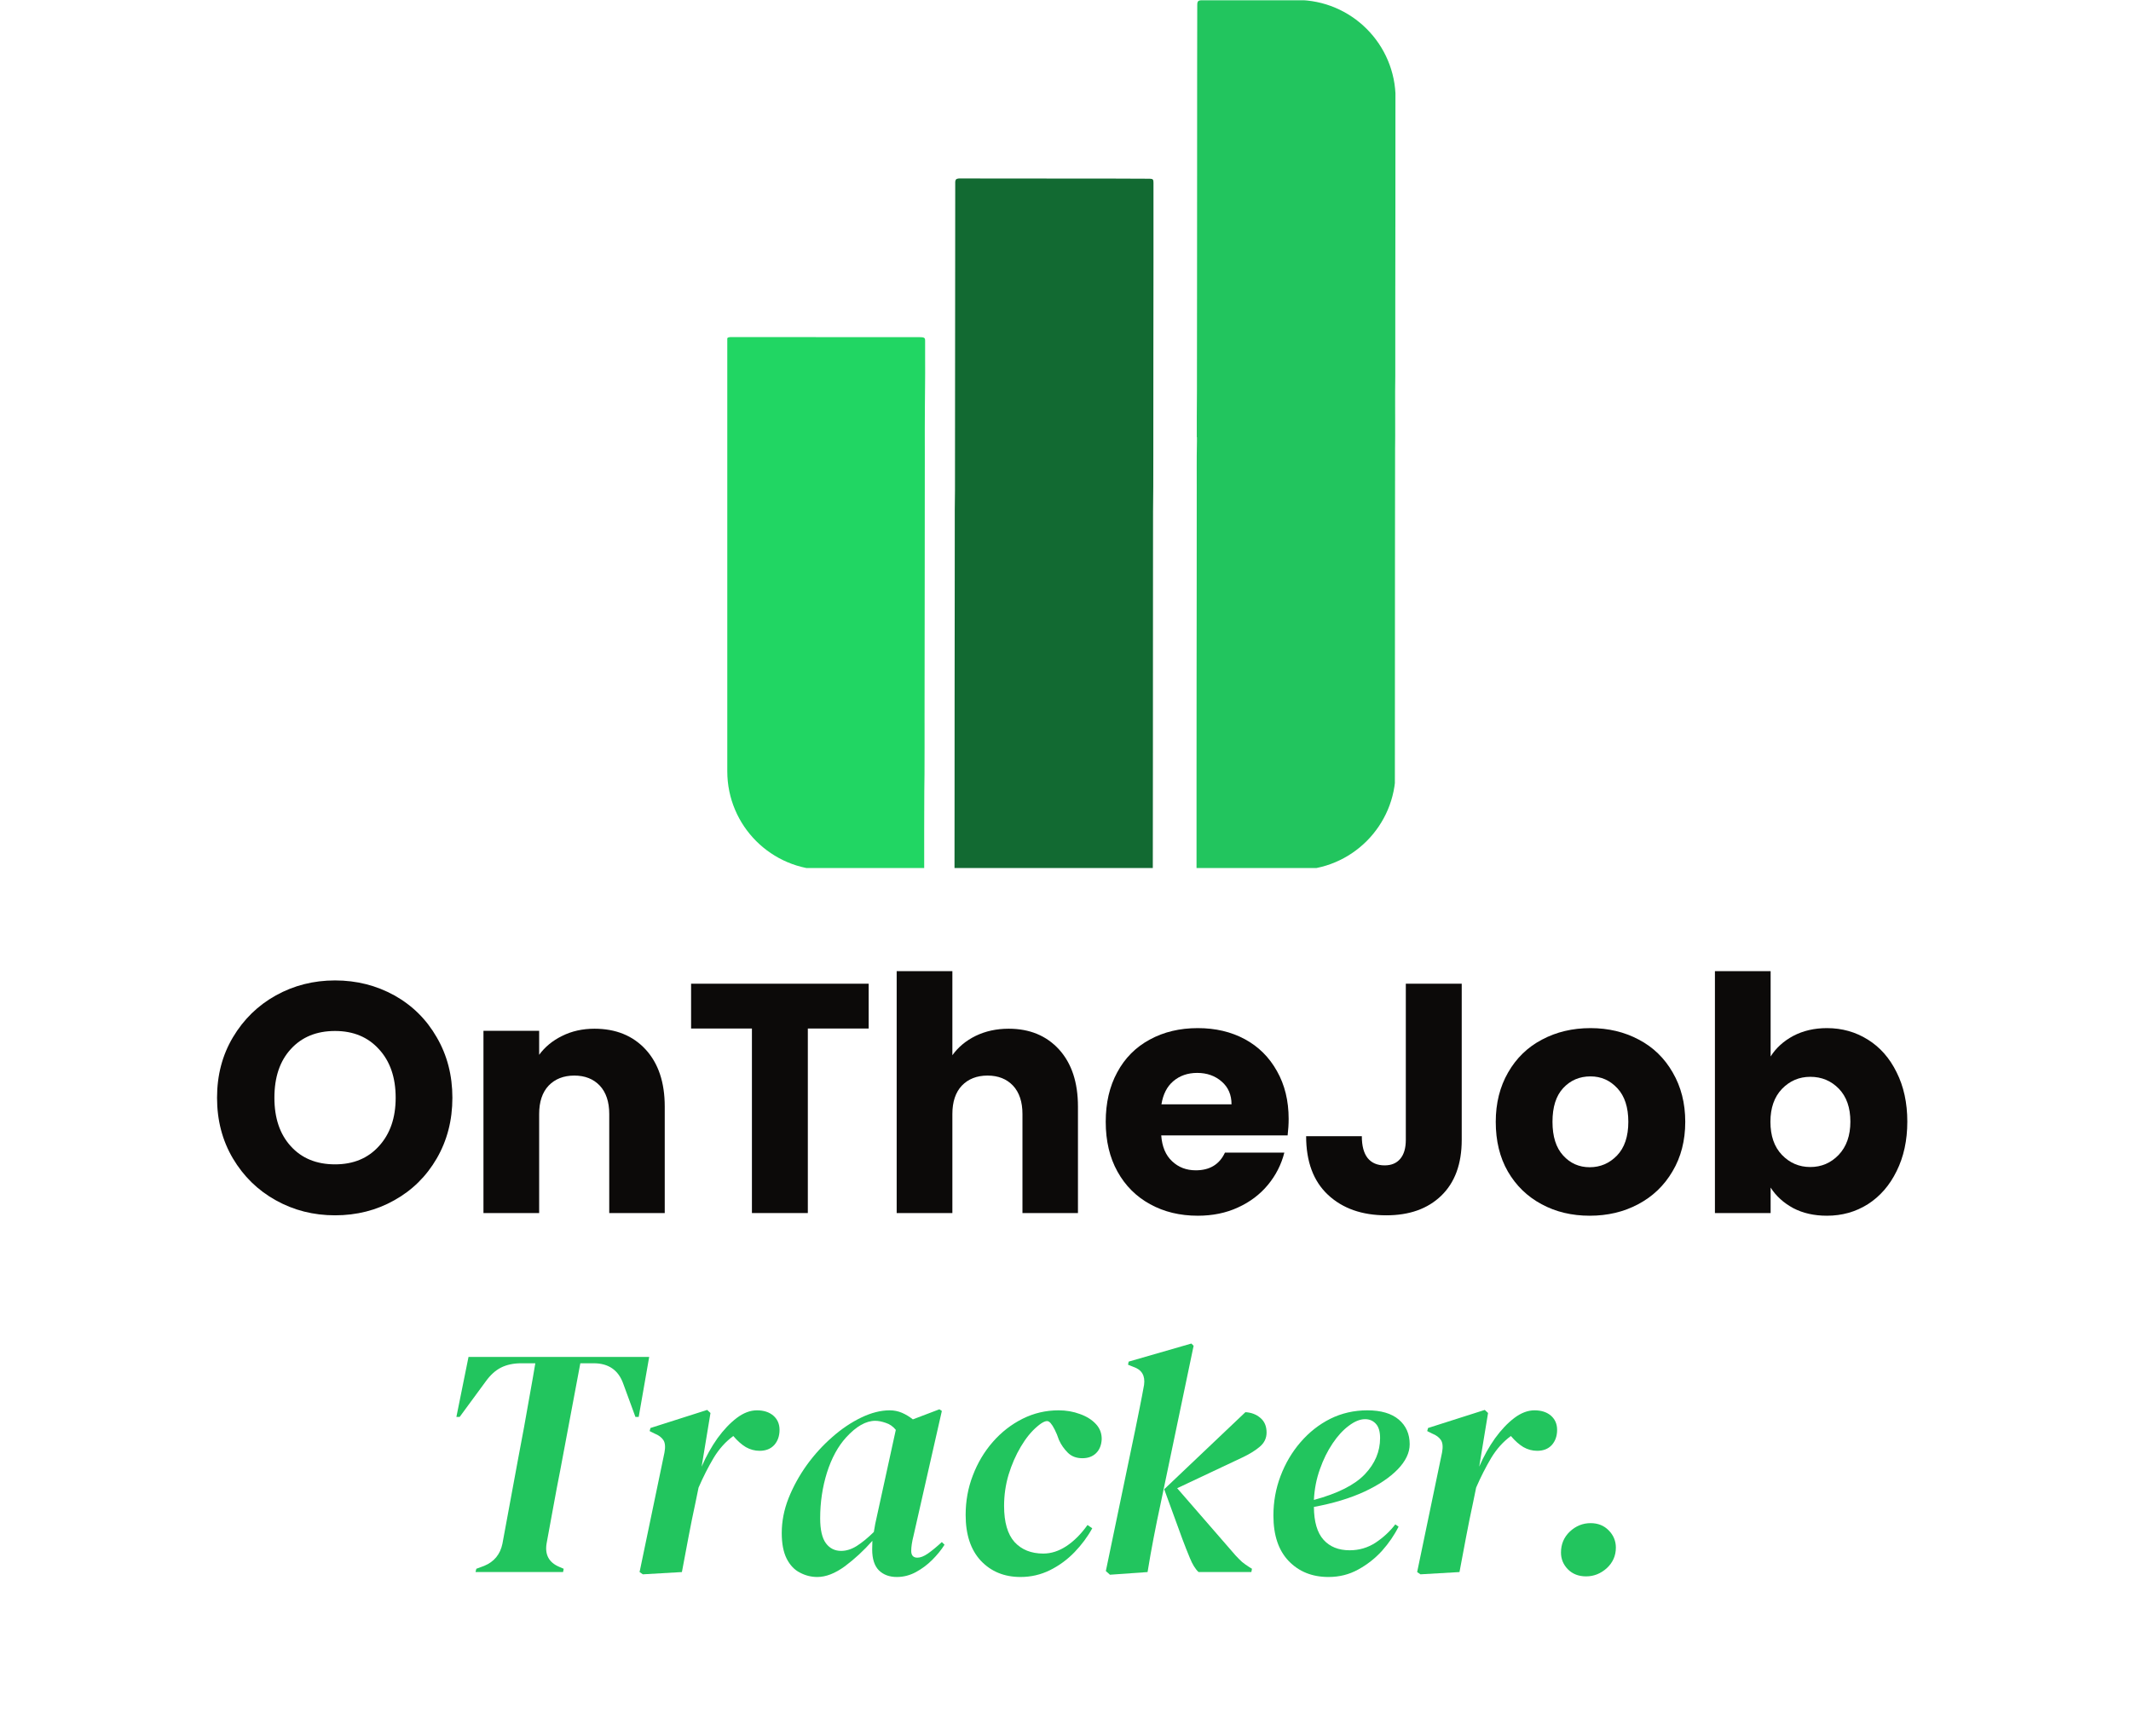 <svg xmlns="http://www.w3.org/2000/svg" xmlns:xlink="http://www.w3.org/1999/xlink" width="216" zoomAndPan="magnify" viewBox="0 0 162 132" height="176" preserveAspectRatio="xMidYMid meet" version="1.0"><defs><g/><clipPath id="b7814afbd3"><path d="M 90 0 L 106.16 0 L 106.16 66 L 90 66 Z M 90 0 " clip-rule="nonzero"/></clipPath><clipPath id="c246b04d8c"><path d="M 55.289 7.5 L 55.289 58.648 C 55.289 62.789 58.645 66.148 62.789 66.148 L 98.594 66.148 C 102.734 66.148 106.094 62.789 106.094 58.648 L 106.094 7.5 C 106.094 3.359 102.734 0 98.594 0 L 62.789 0 C 58.645 0 55.289 3.359 55.289 7.5 Z M 55.289 7.5 " clip-rule="nonzero"/></clipPath><clipPath id="d76c96ec85"><path d="M 72 13 L 88 13 L 88 66 L 72 66 Z M 72 13 " clip-rule="nonzero"/></clipPath><clipPath id="17fba9e6c0"><path d="M 55.289 7.5 L 55.289 58.648 C 55.289 62.789 58.645 66.148 62.789 66.148 L 98.594 66.148 C 102.734 66.148 106.094 62.789 106.094 58.648 L 106.094 7.5 C 106.094 3.359 102.734 0 98.594 0 L 62.789 0 C 58.645 0 55.289 3.359 55.289 7.5 Z M 55.289 7.5 " clip-rule="nonzero"/></clipPath><clipPath id="f2f2d266b6"><path d="M 55.289 25 L 71 25 L 71 66 L 55.289 66 Z M 55.289 25 " clip-rule="nonzero"/></clipPath><clipPath id="d929a98487"><path d="M 55.289 7.5 L 55.289 58.648 C 55.289 62.789 58.645 66.148 62.789 66.148 L 98.594 66.148 C 102.734 66.148 106.094 62.789 106.094 58.648 L 106.094 7.5 C 106.094 3.359 102.734 0 98.594 0 L 62.789 0 C 58.645 0 55.289 3.359 55.289 7.5 Z M 55.289 7.5 " clip-rule="nonzero"/></clipPath></defs><g clip-path="url(#b7814afbd3)"><g clip-path="url(#c246b04d8c)"><path fill="#22c55e" d="M 90.98 33.242 C 90.98 32.746 90.98 32.254 90.98 31.758 C 90.984 31.09 90.992 30.418 90.992 29.75 C 90.996 26.977 90.996 24.199 91 21.426 C 91 18.949 91.004 16.477 91.004 14 C 91.008 10.961 91.008 7.926 91.008 4.891 C 91.012 3.391 91.012 1.891 91.016 0.391 C 91.016 0.086 91.082 0.02 91.391 0.02 C 92.977 0.02 94.566 0.02 96.152 0.02 C 98.637 0.023 101.117 0.027 103.602 0.027 C 104.324 0.027 105.043 0.027 105.766 0.031 C 106.016 0.031 106.086 0.102 106.086 0.355 C 106.086 2.934 106.086 5.512 106.082 8.09 C 106.082 10.855 106.082 13.625 106.078 16.391 C 106.078 18.598 106.074 20.805 106.07 23.012 C 106.07 24.875 106.07 26.738 106.07 28.602 C 106.066 29.375 106.047 30.145 106.059 30.918 C 106.066 31.34 106.055 31.762 106.062 32.184 C 106.074 32.836 106.055 33.492 106.055 34.148 C 106.051 36.945 106.051 39.742 106.047 42.535 C 106.047 45.305 106.043 48.07 106.043 50.84 C 106.039 53.582 106.039 56.328 106.039 59.074 C 106.035 61.41 106.035 63.75 106.031 66.086 C 106.031 66.375 105.965 66.445 105.668 66.445 C 102.66 66.441 99.652 66.441 96.645 66.438 C 94.883 66.438 93.121 66.434 91.359 66.434 C 91.336 66.434 91.316 66.434 91.293 66.434 C 91.02 66.43 90.961 66.371 90.961 66.098 C 90.961 64.125 90.961 62.148 90.961 60.176 C 90.965 57.43 90.965 54.688 90.965 51.941 C 90.969 49.465 90.969 46.988 90.973 44.512 C 90.973 42.031 90.973 39.547 90.977 37.062 C 90.98 35.992 90.965 34.922 90.988 33.852 C 90.996 33.648 90.992 33.445 90.992 33.242 C 90.988 33.242 90.984 33.242 90.98 33.242 Z M 90.98 33.242 " fill-opacity="1" fill-rule="nonzero"/></g></g><g clip-path="url(#d76c96ec85)"><g clip-path="url(#17fba9e6c0)"><path fill="#126a32" d="M 72.582 40 C 72.582 39.586 72.582 39.172 72.582 38.758 C 72.586 38.277 72.598 37.797 72.598 37.316 C 72.602 34.375 72.602 31.434 72.605 28.492 C 72.605 25.586 72.609 22.68 72.613 19.777 C 72.613 17.848 72.617 15.918 72.617 13.988 C 72.617 13.938 72.617 13.887 72.617 13.832 C 72.625 13.664 72.684 13.598 72.852 13.574 C 72.914 13.566 72.98 13.57 73.047 13.57 C 76.105 13.574 79.164 13.574 82.223 13.578 C 82.922 13.578 83.621 13.574 84.32 13.578 C 85.348 13.582 86.371 13.586 87.398 13.59 C 87.641 13.594 87.691 13.645 87.688 13.891 C 87.688 15.922 87.688 17.953 87.688 19.984 C 87.684 22.41 87.684 24.836 87.68 27.262 C 87.68 29.715 87.676 32.168 87.676 34.621 C 87.672 35.414 87.676 36.211 87.672 37.004 C 87.672 37.629 87.66 38.254 87.656 38.879 C 87.652 40.305 87.652 41.73 87.652 43.156 C 87.652 45.613 87.648 48.066 87.648 50.52 C 87.645 52.953 87.645 55.383 87.645 57.816 C 87.641 60.59 87.637 63.363 87.637 66.141 C 87.637 66.398 87.582 66.449 87.305 66.449 C 86.082 66.449 84.859 66.449 83.633 66.449 C 80.293 66.445 76.949 66.445 73.605 66.441 C 73.383 66.441 73.156 66.441 72.93 66.441 C 72.59 66.438 72.562 66.414 72.562 66.086 C 72.562 64.547 72.562 63.012 72.566 61.477 C 72.566 58.59 72.57 55.707 72.57 52.824 C 72.574 50.379 72.574 47.93 72.578 45.484 C 72.578 43.766 72.582 42.047 72.582 40.328 C 72.582 40.219 72.582 40.109 72.582 40 Z M 72.582 40 " fill-opacity="1" fill-rule="nonzero"/></g></g><g clip-path="url(#f2f2d266b6)"><g clip-path="url(#d929a98487)"><path fill="#21d663" d="M 62.734 66.43 C 60.352 66.43 57.973 66.43 55.59 66.43 C 55.199 66.43 55.184 66.414 55.184 66.023 C 55.184 64.211 55.184 62.398 55.191 60.586 C 55.191 60.141 55.203 59.699 55.203 59.258 C 55.215 56.359 55.215 53.461 55.215 50.562 C 55.219 47.082 55.223 43.602 55.227 40.121 C 55.227 37.172 55.227 34.223 55.234 31.273 C 55.234 30.793 55.242 30.316 55.246 29.836 C 55.266 28.551 55.258 27.262 55.258 25.973 C 55.258 25.938 55.258 25.898 55.258 25.863 C 55.262 25.707 55.305 25.656 55.461 25.637 C 55.523 25.625 55.59 25.629 55.656 25.629 C 60.156 25.633 64.656 25.633 69.16 25.637 C 69.422 25.637 69.684 25.633 69.945 25.637 C 70.004 25.637 70.062 25.637 70.121 25.645 C 70.289 25.676 70.328 25.719 70.328 25.895 C 70.332 26.367 70.328 26.84 70.328 27.312 C 70.328 27.977 70.336 28.641 70.324 29.301 C 70.32 29.766 70.316 30.23 70.312 30.695 C 70.297 31.988 70.305 33.285 70.305 34.582 C 70.301 37.734 70.297 40.887 70.297 44.039 C 70.293 47.492 70.289 50.945 70.285 54.395 C 70.285 55.883 70.289 57.367 70.281 58.852 C 70.277 59.281 70.27 59.707 70.266 60.137 C 70.254 62.125 70.258 64.109 70.258 66.098 C 70.258 66.133 70.258 66.172 70.258 66.207 C 70.25 66.375 70.203 66.422 70.031 66.434 C 69.988 66.438 69.945 66.438 69.898 66.438 C 67.512 66.438 65.121 66.438 62.734 66.438 C 62.734 66.434 62.734 66.434 62.734 66.43 Z M 62.734 66.43 " fill-opacity="1" fill-rule="nonzero"/></g></g><g fill="#0c0a09" fill-opacity="1"><g transform="translate(15.688, 92.235)"><g><path d="M 9.781 0.172 C 8.145 0.172 6.645 -0.207 5.281 -0.969 C 3.914 -1.727 2.828 -2.789 2.016 -4.156 C 1.211 -5.52 0.812 -7.055 0.812 -8.766 C 0.812 -10.473 1.211 -12.004 2.016 -13.359 C 2.828 -14.723 3.914 -15.785 5.281 -16.547 C 6.645 -17.305 8.145 -17.688 9.781 -17.688 C 11.426 -17.688 12.93 -17.305 14.297 -16.547 C 15.66 -15.785 16.734 -14.723 17.516 -13.359 C 18.305 -12.004 18.703 -10.473 18.703 -8.766 C 18.703 -7.055 18.305 -5.52 17.516 -4.156 C 16.723 -2.789 15.645 -1.727 14.281 -0.969 C 12.926 -0.207 11.426 0.172 9.781 0.172 Z M 9.781 -3.703 C 11.176 -3.703 12.289 -4.164 13.125 -5.094 C 13.969 -6.02 14.391 -7.242 14.391 -8.766 C 14.391 -10.305 13.969 -11.535 13.125 -12.453 C 12.289 -13.379 11.176 -13.844 9.781 -13.844 C 8.375 -13.844 7.254 -13.383 6.422 -12.469 C 5.586 -11.562 5.172 -10.328 5.172 -8.766 C 5.172 -7.223 5.586 -5.992 6.422 -5.078 C 7.254 -4.16 8.375 -3.703 9.781 -3.703 Z M 9.781 -3.703 "/></g></g></g><g fill="#0c0a09" fill-opacity="1"><g transform="translate(35.206, 92.235)"><g><path d="M 9.984 -14.016 C 11.609 -14.016 12.906 -13.488 13.875 -12.438 C 14.844 -11.383 15.328 -9.938 15.328 -8.094 L 15.328 0 L 11.109 0 L 11.109 -7.531 C 11.109 -8.457 10.867 -9.176 10.391 -9.688 C 9.91 -10.195 9.266 -10.453 8.453 -10.453 C 7.641 -10.453 6.988 -10.195 6.5 -9.688 C 6.02 -9.176 5.781 -8.457 5.781 -7.531 L 5.781 0 L 1.547 0 L 1.547 -13.859 L 5.781 -13.859 L 5.781 -12.031 C 6.219 -12.633 6.801 -13.113 7.531 -13.469 C 8.258 -13.832 9.078 -14.016 9.984 -14.016 Z M 9.984 -14.016 "/></g></g></g><g fill="#0c0a09" fill-opacity="1"><g transform="translate(51.943, 92.235)"><g><path d="M 14.094 -17.438 L 14.094 -14.031 L 9.469 -14.031 L 9.469 0 L 5.219 0 L 5.219 -14.031 L 0.594 -14.031 L 0.594 -17.438 Z M 14.094 -17.438 "/></g></g></g><g fill="#0c0a09" fill-opacity="1"><g transform="translate(66.619, 92.235)"><g><path d="M 10.062 -14.016 C 11.656 -14.016 12.93 -13.488 13.891 -12.438 C 14.848 -11.383 15.328 -9.938 15.328 -8.094 L 15.328 0 L 11.109 0 L 11.109 -7.531 C 11.109 -8.457 10.867 -9.176 10.391 -9.688 C 9.91 -10.195 9.266 -10.453 8.453 -10.453 C 7.641 -10.453 6.988 -10.195 6.5 -9.688 C 6.02 -9.176 5.781 -8.457 5.781 -7.531 L 5.781 0 L 1.547 0 L 1.547 -18.391 L 5.781 -18.391 L 5.781 -12 C 6.219 -12.613 6.805 -13.102 7.547 -13.469 C 8.297 -13.832 9.133 -14.016 10.062 -14.016 Z M 10.062 -14.016 "/></g></g></g><g fill="#0c0a09" fill-opacity="1"><g transform="translate(83.355, 92.235)"><g><path d="M 14.609 -7.156 C 14.609 -6.758 14.582 -6.344 14.531 -5.906 L 4.922 -5.906 C 4.984 -5.051 5.258 -4.395 5.75 -3.938 C 6.238 -3.477 6.836 -3.25 7.547 -3.25 C 8.609 -3.25 9.348 -3.695 9.766 -4.594 L 14.281 -4.594 C 14.051 -3.688 13.633 -2.867 13.031 -2.141 C 12.426 -1.41 11.664 -0.836 10.75 -0.422 C 9.844 -0.004 8.828 0.203 7.703 0.203 C 6.348 0.203 5.141 -0.086 4.078 -0.672 C 3.016 -1.254 2.188 -2.082 1.594 -3.156 C 1 -4.227 0.703 -5.488 0.703 -6.938 C 0.703 -8.375 0.992 -9.629 1.578 -10.703 C 2.16 -11.785 2.984 -12.613 4.047 -13.188 C 5.109 -13.77 6.328 -14.062 7.703 -14.062 C 9.047 -14.062 10.238 -13.781 11.281 -13.219 C 12.32 -12.656 13.133 -11.848 13.719 -10.797 C 14.312 -9.754 14.609 -8.539 14.609 -7.156 Z M 10.266 -8.266 C 10.266 -8.992 10.016 -9.57 9.516 -10 C 9.016 -10.438 8.395 -10.656 7.656 -10.656 C 6.938 -10.656 6.332 -10.445 5.844 -10.031 C 5.363 -9.625 5.062 -9.035 4.938 -8.266 Z M 10.266 -8.266 "/></g></g></g><g fill="#0c0a09" fill-opacity="1"><g transform="translate(98.652, 92.235)"><g><path d="M 12.469 -17.438 L 12.469 -5.562 C 12.469 -3.727 11.945 -2.312 10.906 -1.312 C 9.875 -0.32 8.484 0.172 6.734 0.172 C 4.891 0.172 3.41 -0.348 2.297 -1.391 C 1.191 -2.43 0.641 -3.914 0.641 -5.844 L 4.875 -5.844 C 4.875 -5.113 5.02 -4.562 5.312 -4.188 C 5.613 -3.812 6.047 -3.625 6.609 -3.625 C 7.117 -3.625 7.516 -3.789 7.797 -4.125 C 8.078 -4.457 8.219 -4.938 8.219 -5.562 L 8.219 -17.438 Z M 12.469 -17.438 "/></g></g></g><g fill="#0c0a09" fill-opacity="1"><g transform="translate(113.005, 92.235)"><g><path d="M 7.844 0.203 C 6.488 0.203 5.27 -0.086 4.188 -0.672 C 3.102 -1.254 2.25 -2.082 1.625 -3.156 C 1.008 -4.227 0.703 -5.488 0.703 -6.938 C 0.703 -8.352 1.016 -9.602 1.641 -10.688 C 2.266 -11.781 3.125 -12.613 4.219 -13.188 C 5.312 -13.77 6.539 -14.062 7.906 -14.062 C 9.258 -14.062 10.484 -13.77 11.578 -13.188 C 12.672 -12.613 13.531 -11.781 14.156 -10.688 C 14.789 -9.602 15.109 -8.352 15.109 -6.938 C 15.109 -5.508 14.785 -4.254 14.141 -3.172 C 13.504 -2.086 12.633 -1.254 11.531 -0.672 C 10.438 -0.086 9.207 0.203 7.844 0.203 Z M 7.844 -3.484 C 8.656 -3.484 9.348 -3.781 9.922 -4.375 C 10.492 -4.969 10.781 -5.82 10.781 -6.938 C 10.781 -8.039 10.504 -8.891 9.953 -9.484 C 9.398 -10.086 8.719 -10.391 7.906 -10.391 C 7.07 -10.391 6.379 -10.094 5.828 -9.5 C 5.285 -8.914 5.016 -8.062 5.016 -6.938 C 5.016 -5.82 5.285 -4.969 5.828 -4.375 C 6.367 -3.781 7.039 -3.484 7.844 -3.484 Z M 7.844 -3.484 "/></g></g></g><g fill="#0c0a09" fill-opacity="1"><g transform="translate(128.823, 92.235)"><g><path d="M 5.781 -11.906 C 6.188 -12.551 6.758 -13.07 7.5 -13.469 C 8.25 -13.863 9.102 -14.062 10.062 -14.062 C 11.207 -14.062 12.242 -13.77 13.172 -13.188 C 14.098 -12.613 14.828 -11.785 15.359 -10.703 C 15.898 -9.629 16.172 -8.379 16.172 -6.953 C 16.172 -5.523 15.898 -4.27 15.359 -3.188 C 14.828 -2.102 14.098 -1.266 13.172 -0.672 C 12.242 -0.086 11.207 0.203 10.062 0.203 C 9.082 0.203 8.227 0.008 7.5 -0.375 C 6.77 -0.77 6.195 -1.289 5.781 -1.938 L 5.781 0 L 1.547 0 L 1.547 -18.391 L 5.781 -18.391 Z M 11.844 -6.953 C 11.844 -8.016 11.551 -8.848 10.969 -9.453 C 10.383 -10.055 9.66 -10.359 8.797 -10.359 C 7.953 -10.359 7.234 -10.051 6.641 -9.438 C 6.055 -8.82 5.766 -7.988 5.766 -6.938 C 5.766 -5.875 6.055 -5.035 6.641 -4.422 C 7.234 -3.805 7.953 -3.5 8.797 -3.5 C 9.641 -3.5 10.359 -3.805 10.953 -4.422 C 11.547 -5.047 11.844 -5.891 11.844 -6.953 Z M 11.844 -6.953 "/></g></g></g><g fill="#22c55e" fill-opacity="1"><g transform="translate(32.883, 119.532)"><g><path d="M 3.266 0 L 3.328 -0.25 L 3.922 -0.469 C 4.68 -0.781 5.145 -1.344 5.312 -2.156 L 6.516 -8.672 C 6.648 -9.367 6.797 -10.145 6.953 -11 C 7.109 -11.852 7.258 -12.703 7.406 -13.547 C 7.562 -14.398 7.695 -15.176 7.812 -15.875 L 6.75 -15.875 C 6.156 -15.875 5.641 -15.766 5.203 -15.547 C 4.773 -15.328 4.391 -14.977 4.047 -14.5 L 2.062 -11.797 L 1.812 -11.797 L 2.734 -16.359 L 16.469 -16.359 L 15.672 -11.797 L 15.422 -11.797 L 14.5 -14.312 C 14.133 -15.352 13.383 -15.875 12.25 -15.875 L 11.234 -15.875 L 9.703 -7.719 C 9.535 -6.875 9.363 -5.969 9.188 -5 C 9.008 -4.031 8.836 -3.094 8.672 -2.188 C 8.523 -1.32 8.848 -0.723 9.641 -0.391 L 9.969 -0.25 L 9.922 0 Z M 3.266 0 "/></g></g></g><g fill="#22c55e" fill-opacity="1"><g transform="translate(47.73, 119.532)"><g><path d="M 1.141 0.172 L 0.891 0 L 2.781 -9.078 C 2.863 -9.504 2.836 -9.82 2.703 -10.031 C 2.566 -10.238 2.344 -10.406 2.031 -10.531 L 1.656 -10.719 L 1.719 -10.953 L 6.031 -12.328 L 6.281 -12.094 L 5.609 -8.016 C 5.953 -8.805 6.352 -9.523 6.812 -10.172 C 7.281 -10.816 7.77 -11.332 8.281 -11.719 C 8.789 -12.102 9.301 -12.297 9.812 -12.297 C 10.332 -12.297 10.75 -12.16 11.062 -11.891 C 11.375 -11.617 11.531 -11.258 11.531 -10.812 C 11.531 -10.344 11.395 -9.957 11.125 -9.656 C 10.852 -9.363 10.484 -9.219 10.016 -9.219 C 9.648 -9.219 9.301 -9.312 8.969 -9.5 C 8.645 -9.695 8.328 -9.977 8.016 -10.344 C 7.43 -9.914 6.93 -9.359 6.516 -8.672 C 6.109 -7.984 5.727 -7.234 5.375 -6.422 L 5.141 -5.281 C 4.953 -4.406 4.773 -3.531 4.609 -2.656 C 4.441 -1.781 4.273 -0.895 4.109 0 Z M 1.141 0.172 "/></g></g></g><g fill="#22c55e" fill-opacity="1"><g transform="translate(58.288, 119.532)"><g><path d="M 3.844 0.375 C 3.383 0.375 2.945 0.266 2.531 0.047 C 2.113 -0.16 1.773 -0.516 1.516 -1.016 C 1.266 -1.516 1.141 -2.164 1.141 -2.969 C 1.141 -3.852 1.312 -4.734 1.656 -5.609 C 2.008 -6.492 2.473 -7.336 3.047 -8.141 C 3.629 -8.941 4.273 -9.648 4.984 -10.266 C 5.691 -10.891 6.426 -11.383 7.188 -11.75 C 7.945 -12.113 8.664 -12.297 9.344 -12.297 C 9.676 -12.297 9.988 -12.234 10.281 -12.109 C 10.57 -11.984 10.848 -11.816 11.109 -11.609 L 13.125 -12.375 L 13.312 -12.25 L 11.156 -2.75 C 11.039 -2.289 10.984 -1.91 10.984 -1.609 C 10.984 -1.266 11.141 -1.094 11.453 -1.094 C 11.68 -1.094 11.945 -1.195 12.25 -1.406 C 12.562 -1.625 12.914 -1.914 13.312 -2.281 L 13.516 -2.078 C 13.266 -1.68 12.953 -1.297 12.578 -0.922 C 12.211 -0.555 11.801 -0.25 11.344 0 C 10.883 0.25 10.398 0.375 9.891 0.375 C 9.328 0.375 8.875 0.207 8.531 -0.125 C 8.188 -0.469 8.016 -1 8.016 -1.719 C 8.016 -1.945 8.02 -2.164 8.031 -2.375 C 7.375 -1.633 6.676 -0.988 5.938 -0.438 C 5.195 0.102 4.5 0.375 3.844 0.375 Z M 4.062 -4.094 C 4.062 -3.219 4.207 -2.582 4.5 -2.188 C 4.789 -1.801 5.176 -1.609 5.656 -1.609 C 6.051 -1.609 6.445 -1.734 6.844 -1.984 C 7.238 -2.234 7.672 -2.586 8.141 -3.047 C 8.172 -3.242 8.207 -3.453 8.25 -3.672 L 9.812 -10.812 C 9.602 -11.07 9.348 -11.25 9.047 -11.344 C 8.754 -11.445 8.488 -11.5 8.25 -11.5 C 7.539 -11.5 6.801 -11.078 6.031 -10.234 C 5.414 -9.555 4.93 -8.664 4.578 -7.562 C 4.234 -6.457 4.062 -5.301 4.062 -4.094 Z M 4.062 -4.094 "/></g></g></g><g fill="#22c55e" fill-opacity="1"><g transform="translate(72.143, 119.532)"><g><path d="M 5.438 0.375 C 4.207 0.375 3.203 -0.035 2.422 -0.859 C 1.648 -1.691 1.266 -2.852 1.266 -4.344 C 1.266 -5.395 1.445 -6.395 1.812 -7.344 C 2.176 -8.301 2.68 -9.148 3.328 -9.891 C 3.984 -10.641 4.738 -11.227 5.594 -11.656 C 6.445 -12.082 7.359 -12.297 8.328 -12.297 C 8.91 -12.297 9.453 -12.203 9.953 -12.016 C 10.461 -11.836 10.867 -11.582 11.172 -11.25 C 11.473 -10.926 11.617 -10.539 11.609 -10.094 C 11.586 -9.645 11.441 -9.289 11.172 -9.031 C 10.91 -8.781 10.566 -8.656 10.141 -8.656 C 9.68 -8.656 9.312 -8.797 9.031 -9.078 C 8.75 -9.359 8.523 -9.68 8.359 -10.047 L 8.203 -10.469 C 7.973 -11.008 7.77 -11.332 7.594 -11.438 C 7.426 -11.551 7.133 -11.43 6.719 -11.078 C 6.27 -10.703 5.852 -10.191 5.469 -9.547 C 5.082 -8.898 4.77 -8.188 4.531 -7.406 C 4.301 -6.633 4.188 -5.844 4.188 -5.031 C 4.188 -3.789 4.453 -2.875 4.984 -2.281 C 5.523 -1.695 6.254 -1.406 7.172 -1.406 C 7.766 -1.406 8.348 -1.594 8.922 -1.969 C 9.504 -2.352 10.039 -2.891 10.531 -3.578 L 10.891 -3.328 C 10.535 -2.68 10.086 -2.078 9.547 -1.516 C 9.004 -0.953 8.379 -0.492 7.672 -0.141 C 6.973 0.203 6.227 0.375 5.438 0.375 Z M 5.438 0.375 "/></g></g></g><g fill="#22c55e" fill-opacity="1"><g transform="translate(83.395, 119.532)"><g><path d="M 0.984 0.203 L 0.672 -0.078 L 2.906 -10.812 C 3.02 -11.383 3.133 -11.953 3.25 -12.516 C 3.363 -13.078 3.473 -13.648 3.578 -14.234 C 3.672 -14.93 3.406 -15.383 2.781 -15.594 L 2.359 -15.766 L 2.406 -16 L 7.172 -17.375 L 7.344 -17.203 L 4.859 -5.312 C 4.641 -4.301 4.453 -3.383 4.297 -2.562 C 4.141 -1.75 3.988 -0.895 3.844 0 Z M 7.719 0 C 7.477 -0.227 7.258 -0.582 7.062 -1.062 C 6.863 -1.539 6.676 -2.016 6.5 -2.484 L 5.109 -6.297 L 11.281 -12.156 C 11.727 -12.133 12.109 -11.988 12.422 -11.719 C 12.734 -11.457 12.891 -11.086 12.891 -10.609 C 12.891 -10.18 12.719 -9.82 12.375 -9.531 C 12.031 -9.238 11.582 -8.961 11.031 -8.703 L 6.094 -6.375 L 10.531 -1.266 C 10.719 -1.066 10.883 -0.898 11.031 -0.766 C 11.188 -0.641 11.367 -0.508 11.578 -0.375 L 11.781 -0.25 L 11.734 0 Z M 7.719 0 "/></g></g></g><g fill="#22c55e" fill-opacity="1"><g transform="translate(95.54, 119.532)"><g><path d="M 5.453 0.375 C 4.211 0.375 3.203 -0.031 2.422 -0.844 C 1.648 -1.656 1.266 -2.805 1.266 -4.297 C 1.266 -5.348 1.445 -6.352 1.812 -7.312 C 2.176 -8.27 2.68 -9.125 3.328 -9.875 C 3.984 -10.633 4.738 -11.227 5.594 -11.656 C 6.457 -12.082 7.395 -12.297 8.406 -12.297 C 9.445 -12.297 10.242 -12.062 10.797 -11.594 C 11.348 -11.125 11.625 -10.5 11.625 -9.719 C 11.625 -9.07 11.32 -8.438 10.719 -7.812 C 10.113 -7.188 9.266 -6.617 8.172 -6.109 C 7.086 -5.609 5.812 -5.223 4.344 -4.953 C 4.352 -3.816 4.598 -2.984 5.078 -2.453 C 5.555 -1.922 6.219 -1.656 7.062 -1.656 C 7.781 -1.656 8.438 -1.848 9.031 -2.234 C 9.625 -2.629 10.125 -3.094 10.531 -3.625 L 10.781 -3.453 C 10.457 -2.805 10.035 -2.191 9.516 -1.609 C 8.992 -1.035 8.391 -0.562 7.703 -0.188 C 7.023 0.188 6.273 0.375 5.453 0.375 Z M 8.234 -11.625 C 7.848 -11.625 7.438 -11.457 7 -11.125 C 6.562 -10.801 6.148 -10.352 5.766 -9.781 C 5.379 -9.207 5.055 -8.551 4.797 -7.812 C 4.535 -7.082 4.383 -6.305 4.344 -5.484 C 6.156 -5.973 7.445 -6.625 8.219 -7.438 C 8.988 -8.25 9.375 -9.164 9.375 -10.188 C 9.375 -10.688 9.266 -11.051 9.047 -11.281 C 8.836 -11.508 8.566 -11.625 8.234 -11.625 Z M 8.234 -11.625 "/></g></g></g><g fill="#22c55e" fill-opacity="1"><g transform="translate(106.842, 119.532)"><g><path d="M 1.141 0.172 L 0.891 0 L 2.781 -9.078 C 2.863 -9.504 2.836 -9.82 2.703 -10.031 C 2.566 -10.238 2.344 -10.406 2.031 -10.531 L 1.656 -10.719 L 1.719 -10.953 L 6.031 -12.328 L 6.281 -12.094 L 5.609 -8.016 C 5.953 -8.805 6.352 -9.523 6.812 -10.172 C 7.281 -10.816 7.77 -11.332 8.281 -11.719 C 8.789 -12.102 9.301 -12.297 9.812 -12.297 C 10.332 -12.297 10.75 -12.16 11.062 -11.891 C 11.375 -11.617 11.531 -11.258 11.531 -10.812 C 11.531 -10.344 11.395 -9.957 11.125 -9.656 C 10.852 -9.363 10.484 -9.219 10.016 -9.219 C 9.648 -9.219 9.301 -9.312 8.969 -9.5 C 8.645 -9.695 8.328 -9.977 8.016 -10.344 C 7.43 -9.914 6.93 -9.359 6.516 -8.672 C 6.109 -7.984 5.727 -7.234 5.375 -6.422 L 5.141 -5.281 C 4.953 -4.406 4.773 -3.531 4.609 -2.656 C 4.441 -1.781 4.273 -0.895 4.109 0 Z M 1.141 0.172 "/></g></g></g><g fill="#22c55e" fill-opacity="1"><g transform="translate(117.401, 119.532)"><g><path d="M 3.172 0.328 C 2.609 0.328 2.148 0.148 1.797 -0.203 C 1.441 -0.566 1.266 -0.992 1.266 -1.484 C 1.266 -2.117 1.488 -2.648 1.938 -3.078 C 2.395 -3.504 2.922 -3.719 3.516 -3.719 C 4.078 -3.719 4.535 -3.535 4.891 -3.172 C 5.254 -2.805 5.438 -2.367 5.438 -1.859 C 5.438 -1.242 5.207 -0.723 4.75 -0.297 C 4.289 0.117 3.766 0.328 3.172 0.328 Z M 3.172 0.328 "/></g></g></g></svg>